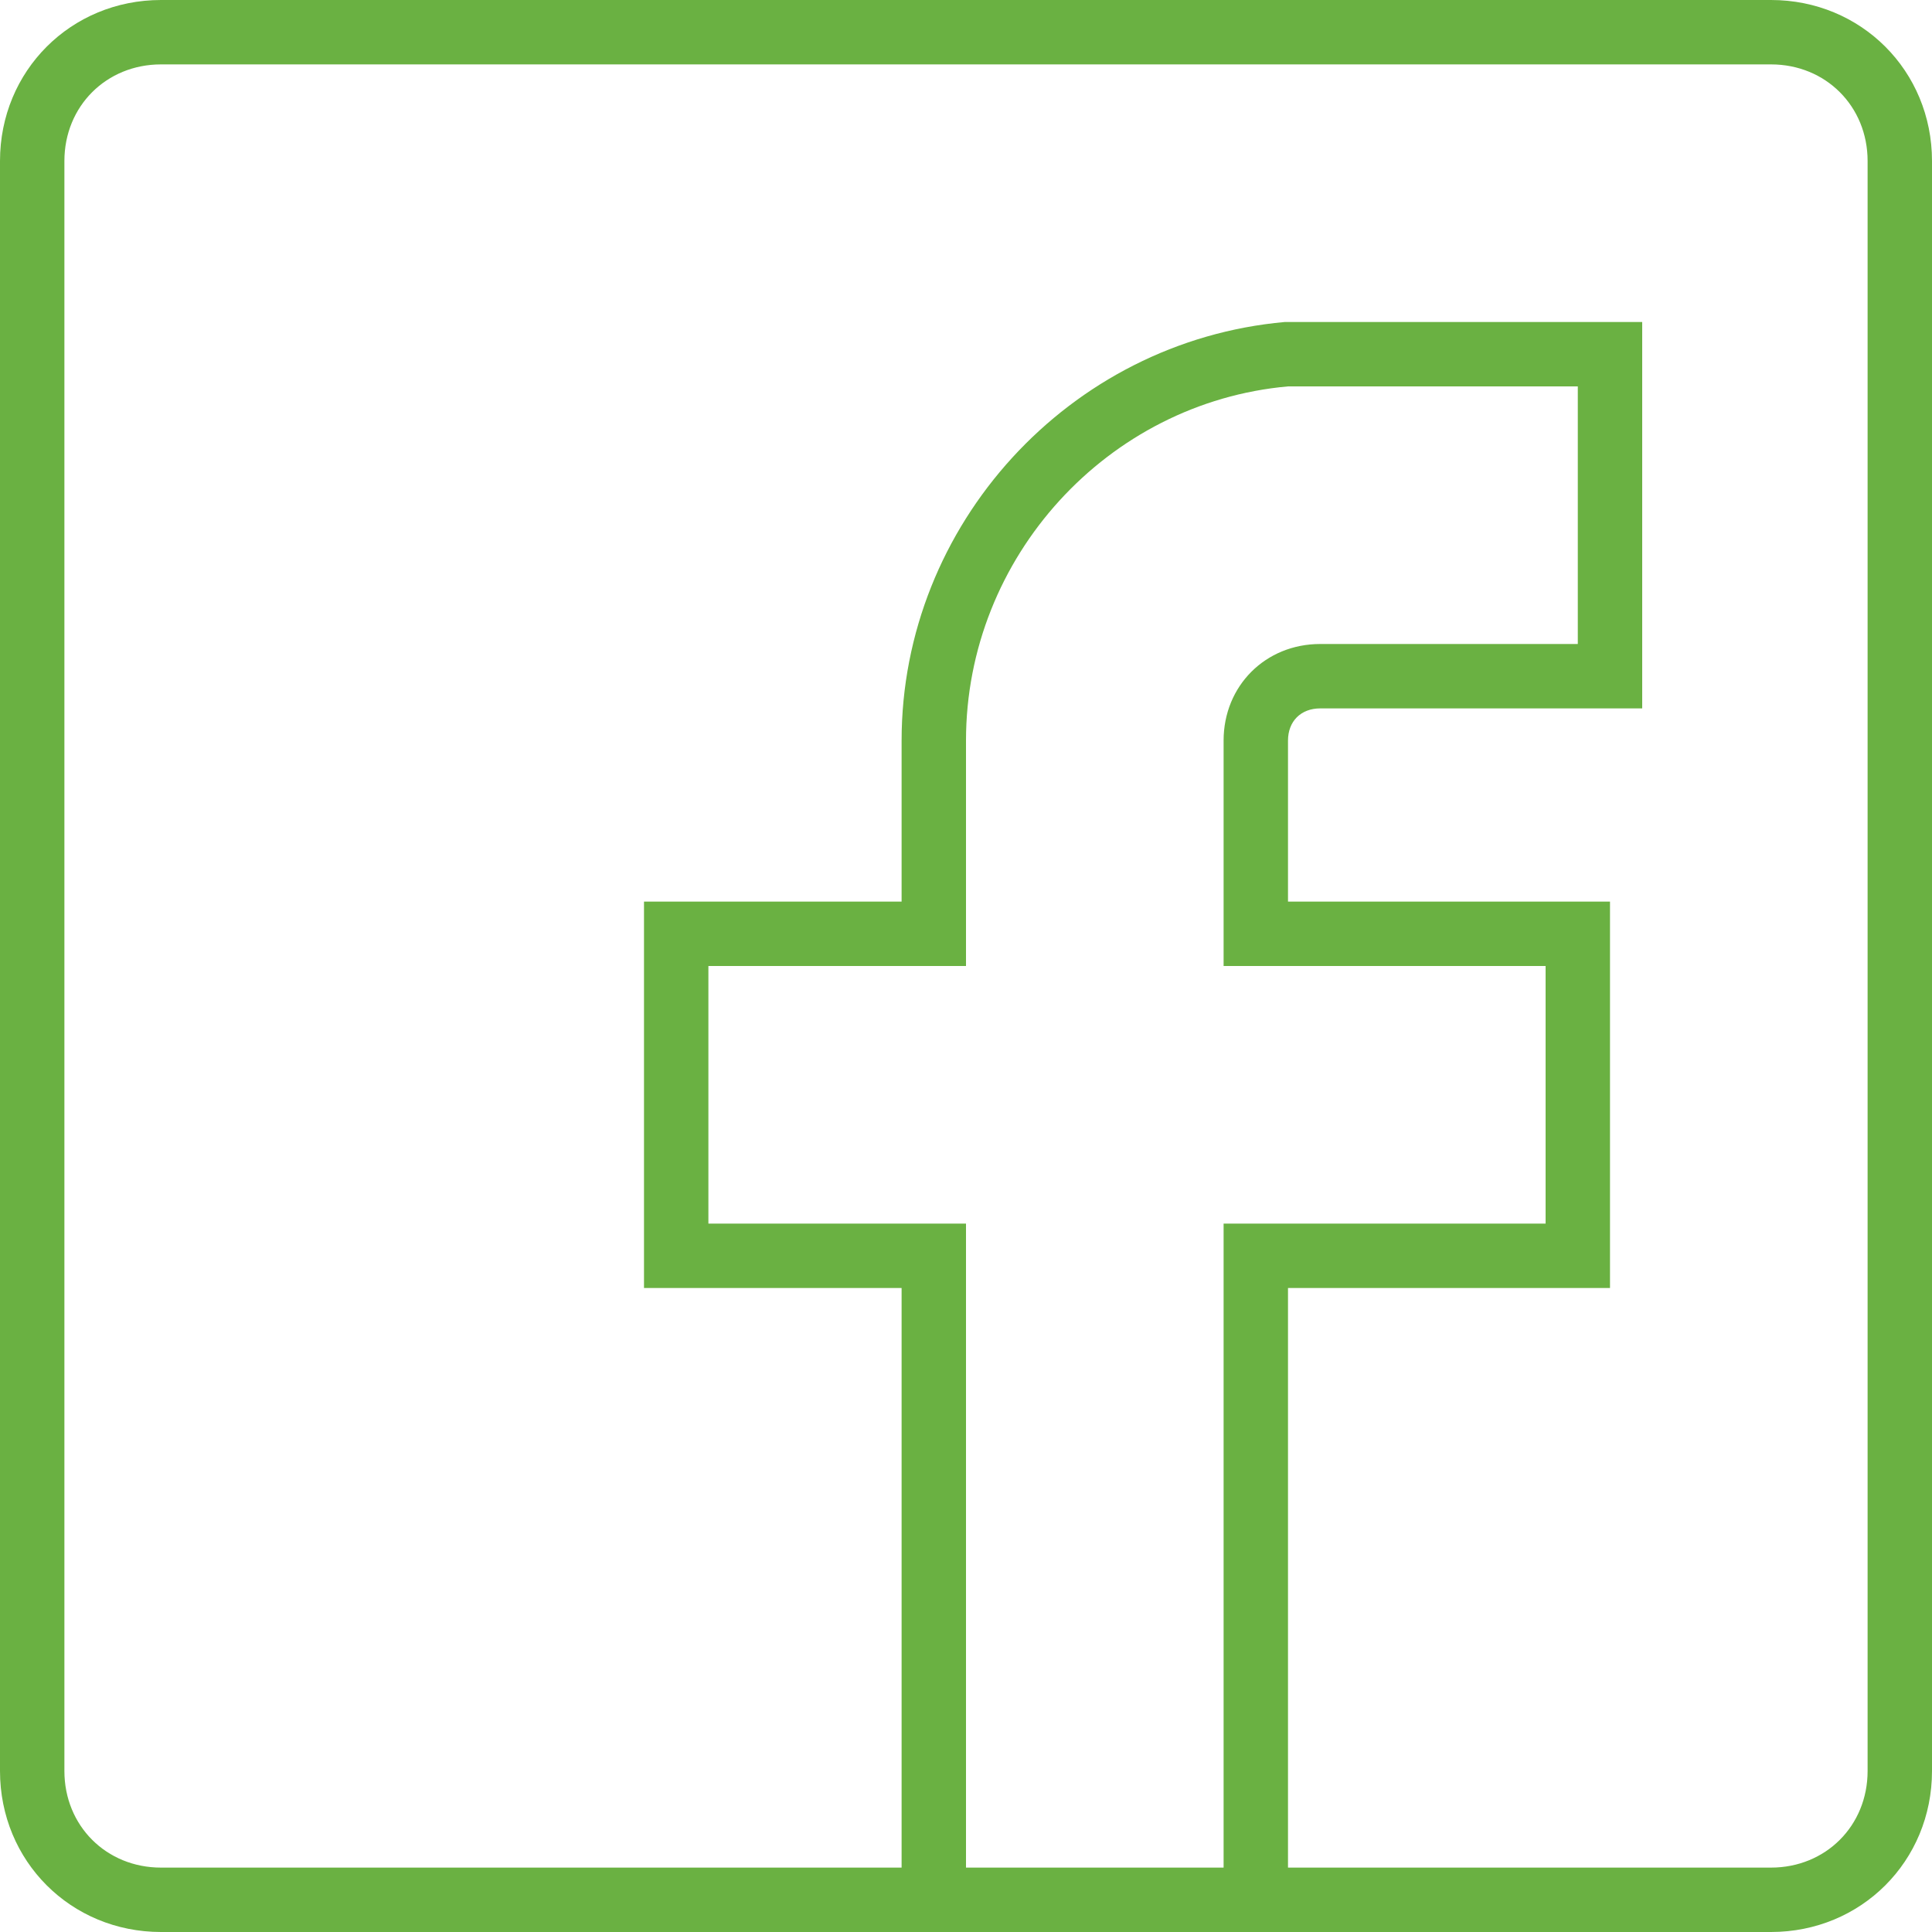 <svg width="30" height="30" viewBox="0 0 30 30" fill="none" xmlns="http://www.w3.org/2000/svg">
<path d="M27.5 0H2.5C1.1 0 0 1.1 0 2.5V27.5C0 28.9 1.1 30 2.5 30H14H20H27.5C28.9 30 30 28.9 30 27.5V2.5C30 1.1 28.9 0 27.5 0ZM15 29V19H11V15H15V11.5C15 8.65 17.2 6.25 20 6H24.5V10H20.5C19.65 10 19 10.65 19 11.5V15H24V19H19V29H15V29ZM29 27.5C29 28.35 28.35 29 27.5 29H20V20H25V14H20V11.5C20 11.2 20.2 11 20.5 11H25.5V5H19.95C16.6 5.3 14 8.15 14 11.5V14H10V20H14V29H2.5C1.65 29 1 28.35 1 27.5V2.5C1 1.65 1.65 1 2.5 1H27.5C28.35 1 29 1.65 29 2.5V27.5H29Z" fill="#6AB142"/>
</svg>
